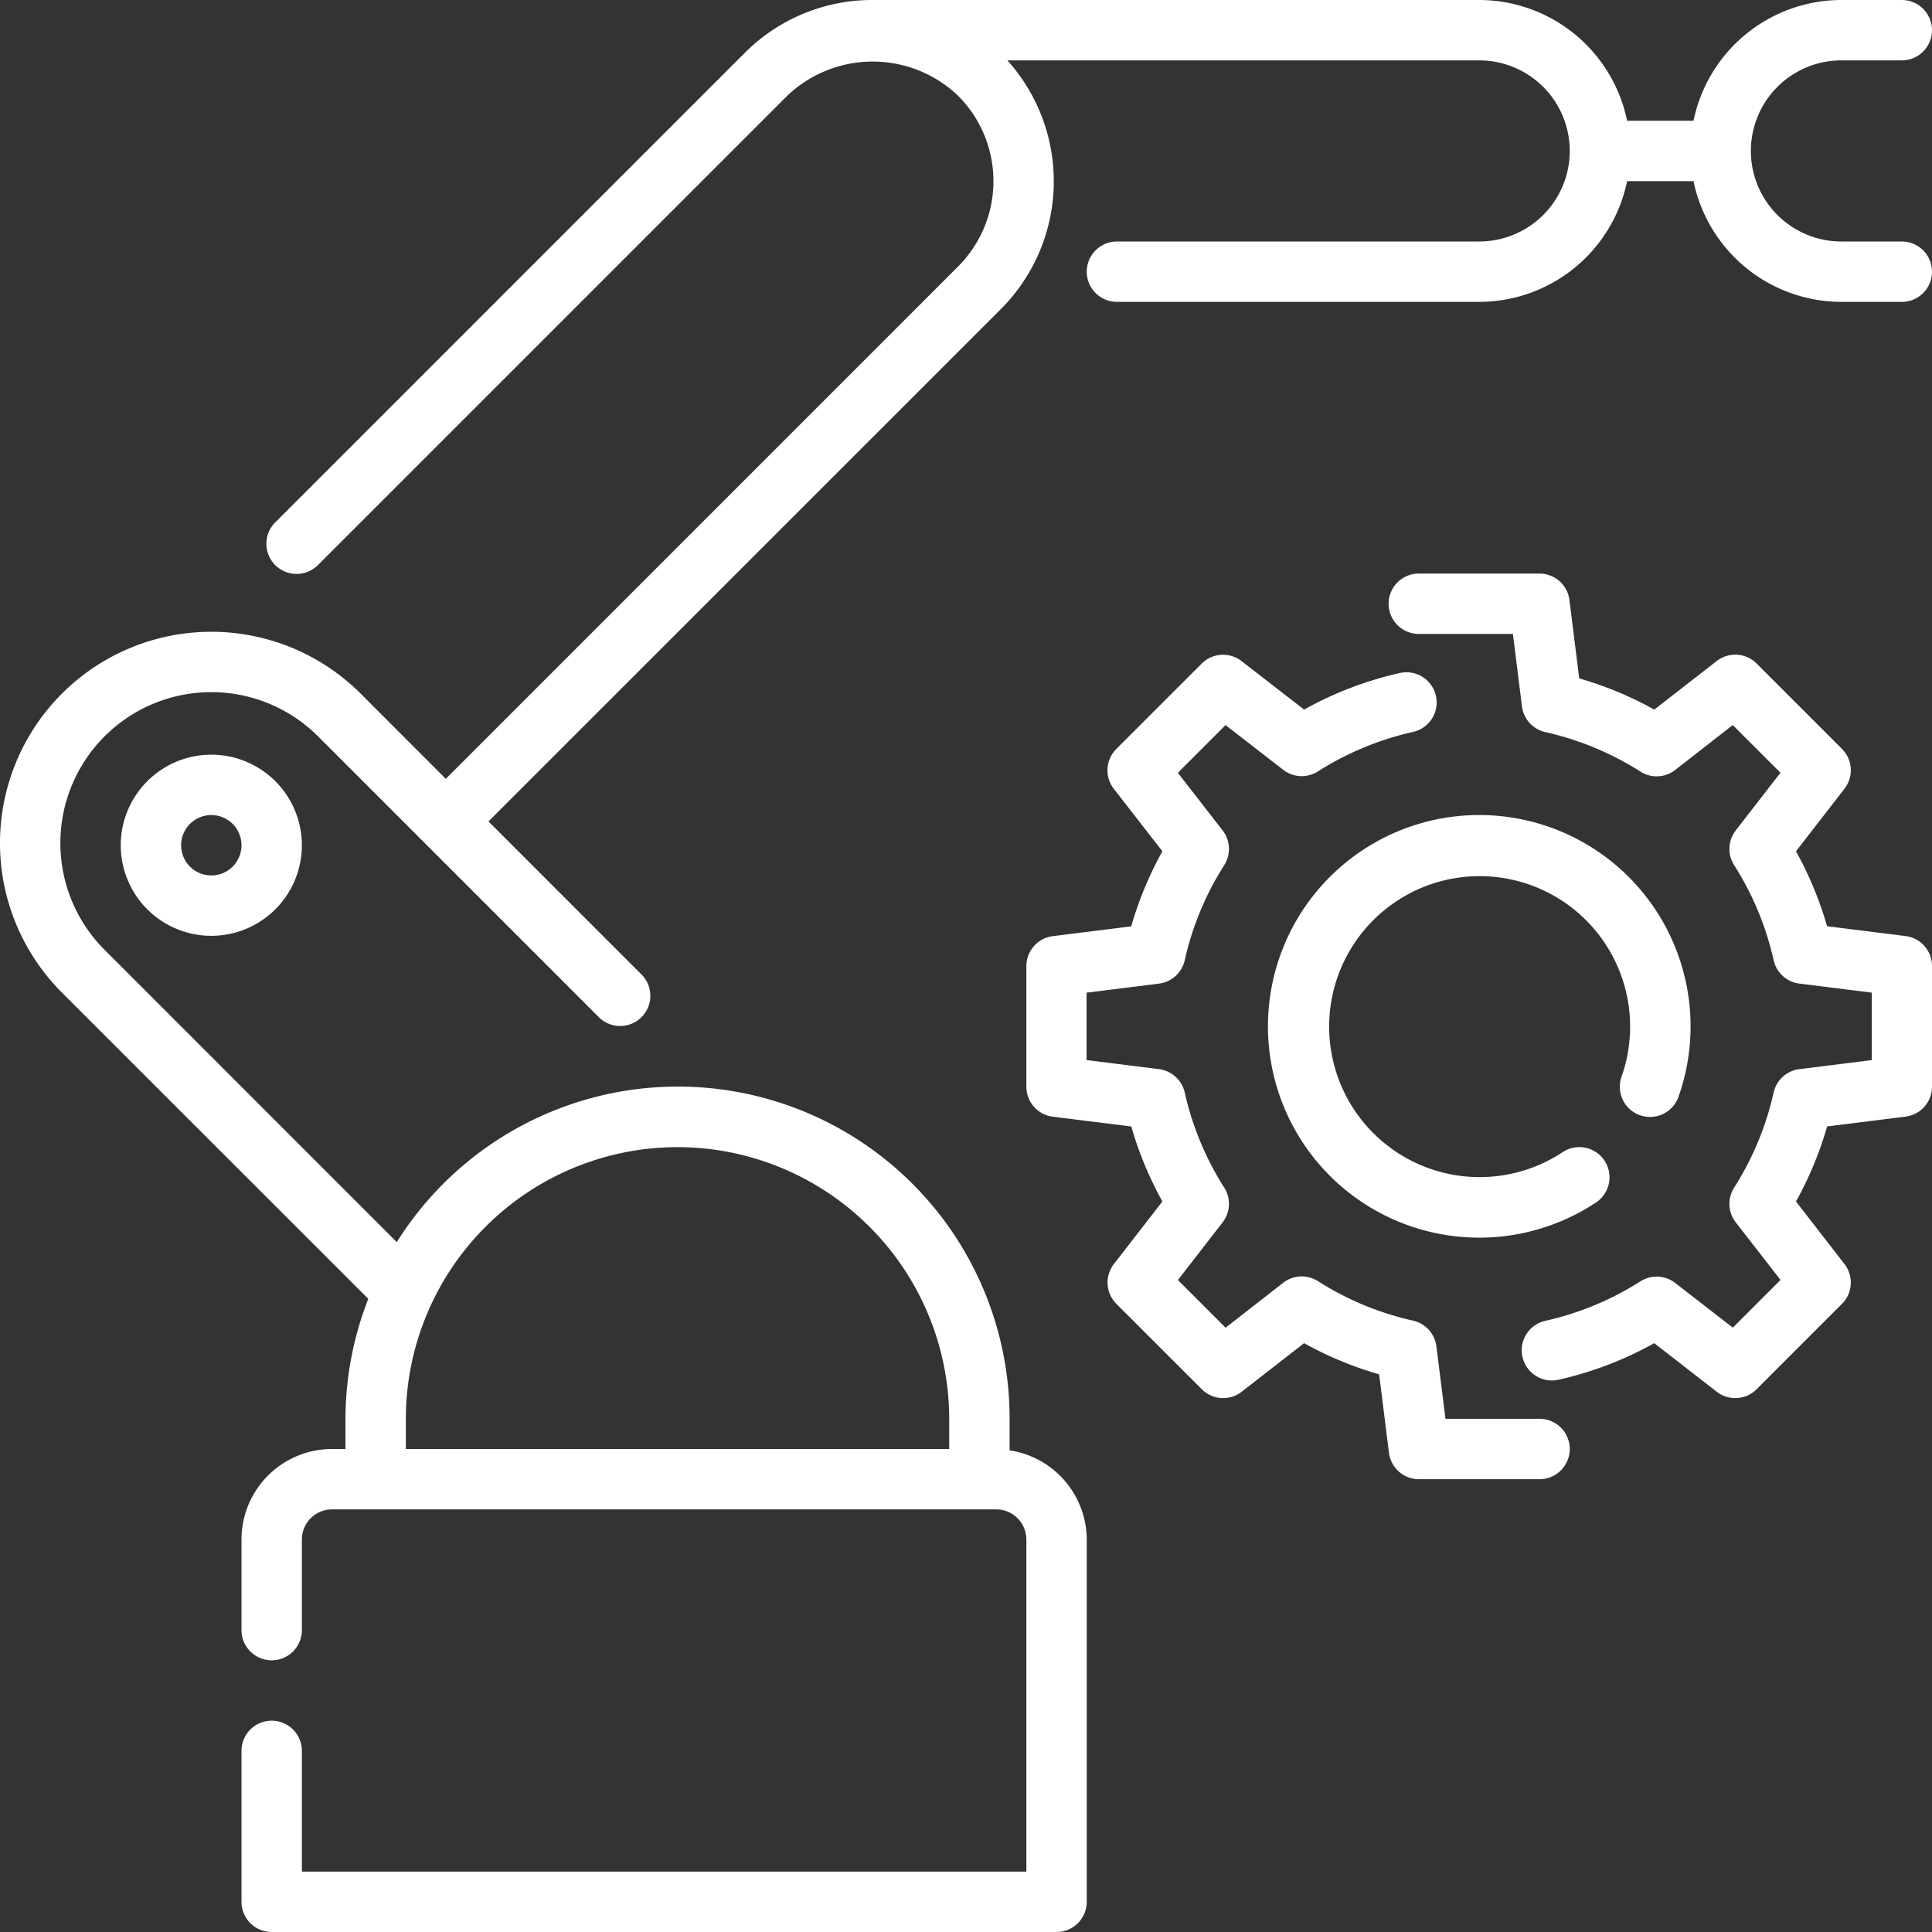 <?xml version="1.0"?>
<svg xmlns="http://www.w3.org/2000/svg" viewBox="0 0 64 64" fill="#ffffff"><rect x="0" y="0" width="64" height="64" fill="#333333" stroke="none"/><g data-name="12 Robotic arm" id="_12_Robotic_arm"><g><path d="M4,28a3,3,0,1,0,3-3A3,3,0,0,0,4,28Zm4,0a1,1,0,1,1-1-1A1,1,0,0,1,8,28Z"/><path d="M63,8H61a3,3,0,0,1,0-6h2a1,1,0,0,0,0-2H61a5.009,5.009,0,0,0-4.9,4H53.9A5.009,5.009,0,0,0,49,0H29a.149.149,0,0,0-.018,0c-.024,0-.049,0-.074,0a5.961,5.961,0,0,0-4.242,1.757L9.13,17.293a1,1,0,1,0,1.414,1.414L26.08,3.171a4.1,4.1,0,0,1,5.657,0,4,4,0,0,1,0,5.658L14.768,25.8,11.95,22.979a7,7,0,0,0-9.9,9.9L12.2,43.026A10.941,10.941,0,0,0,11.444,47v1H11a3,3,0,0,0-3,3v3a1,1,0,0,0,2,0V51a1,1,0,0,1,1-1H33a1,1,0,0,1,1,1V62H10V58a1,1,0,0,0-2,0v5a1,1,0,0,0,1,1H35a1,1,0,0,0,1-1V51a3,3,0,0,0-2.556-2.955V47a10.989,10.989,0,0,0-20.3-5.853L3.464,31.464a5,5,0,0,1,7.072-7.071l9.313,9.314a1,1,0,0,0,1.414-1.414l-5.081-5.082L33.151,10.243A5.988,5.988,0,0,0,33.371,2H49a3,3,0,0,1,0,6H37a1,1,0,0,0,0,2H49a5.009,5.009,0,0,0,4.9-4h2.2A5.009,5.009,0,0,0,61,10h2a1,1,0,0,0,0-2ZM22.444,38a9.011,9.011,0,0,1,9,9v1h-18V47A9.01,9.01,0,0,1,22.444,38Z"/><path d="M54.325,36.943a1,1,0,0,0,1.277-.61,7,7,0,1,0-2.731,3.5,1,1,0,0,0-1.107-1.666,4.985,4.985,0,1,1,1.952-2.5A1,1,0,0,0,54.325,36.943Z"/><path d="M51,47H47.883l-.3-2.4a1,1,0,0,0-.774-.852,9.881,9.881,0,0,1-3.152-1.309,1,1,0,0,0-1.15.055L40.6,43.982l-1.58-1.58L40.5,40.493a1,1,0,0,0,.055-1.15,9.894,9.894,0,0,1-1.309-3.152,1,1,0,0,0-.852-.774l-2.4-.3V32.883l2.4-.3a1,1,0,0,0,.852-.774,9.879,9.879,0,0,1,1.309-3.151,1,1,0,0,0-.055-1.15L39.018,25.6l1.58-1.58L42.507,25.5a1,1,0,0,0,1.15.055,9.894,9.894,0,0,1,3.152-1.309,1,1,0,0,0-.436-1.952A11.829,11.829,0,0,0,43.2,23.506L41.128,21.9a1,1,0,0,0-1.32.082l-2.829,2.829a1,1,0,0,0-.082,1.32L38.506,28.2a11.858,11.858,0,0,0-1.033,2.486l-2.6.325A1,1,0,0,0,34,32v4a1,1,0,0,0,.876.992l2.6.325A11.836,11.836,0,0,0,38.506,39.8L36.9,41.872a1,1,0,0,0,.082,1.32l2.829,2.829a1,1,0,0,0,1.32.083l2.069-1.61a11.88,11.88,0,0,0,2.486,1.033l.325,2.6A1,1,0,0,0,47,49h4a1,1,0,0,0,0-2Z"/><path d="M63.124,31.008l-2.6-.325A11.858,11.858,0,0,0,59.494,28.2L61.1,26.128a1,1,0,0,0-.082-1.32l-2.829-2.829a1,1,0,0,0-1.32-.082L54.8,23.506a11.836,11.836,0,0,0-2.486-1.033l-.325-2.6A1,1,0,0,0,51,19H47a1,1,0,0,0,0,2h3.117l.3,2.4a1,1,0,0,0,.774.852,9.894,9.894,0,0,1,3.152,1.309,1,1,0,0,0,1.15-.055L57.4,24.018l1.58,1.58L57.5,27.508a1,1,0,0,0-.055,1.15,9.879,9.879,0,0,1,1.309,3.151,1,1,0,0,0,.852.774l2.4.3v2.234l-2.4.3a1,1,0,0,0-.852.774,9.894,9.894,0,0,1-1.309,3.152,1,1,0,0,0,.055,1.15L58.982,42.4l-1.58,1.58L55.493,42.5a1,1,0,0,0-1.15-.055,9.881,9.881,0,0,1-3.152,1.309,1,1,0,0,0,.436,1.952A11.842,11.842,0,0,0,54.8,44.494l2.069,1.61a1,1,0,0,0,1.32-.083l2.829-2.829a1,1,0,0,0,.082-1.32L59.494,39.8a11.836,11.836,0,0,0,1.033-2.486l2.6-.325A1,1,0,0,0,64,36V32A1,1,0,0,0,63.124,31.008Z"/></g></g></svg>
